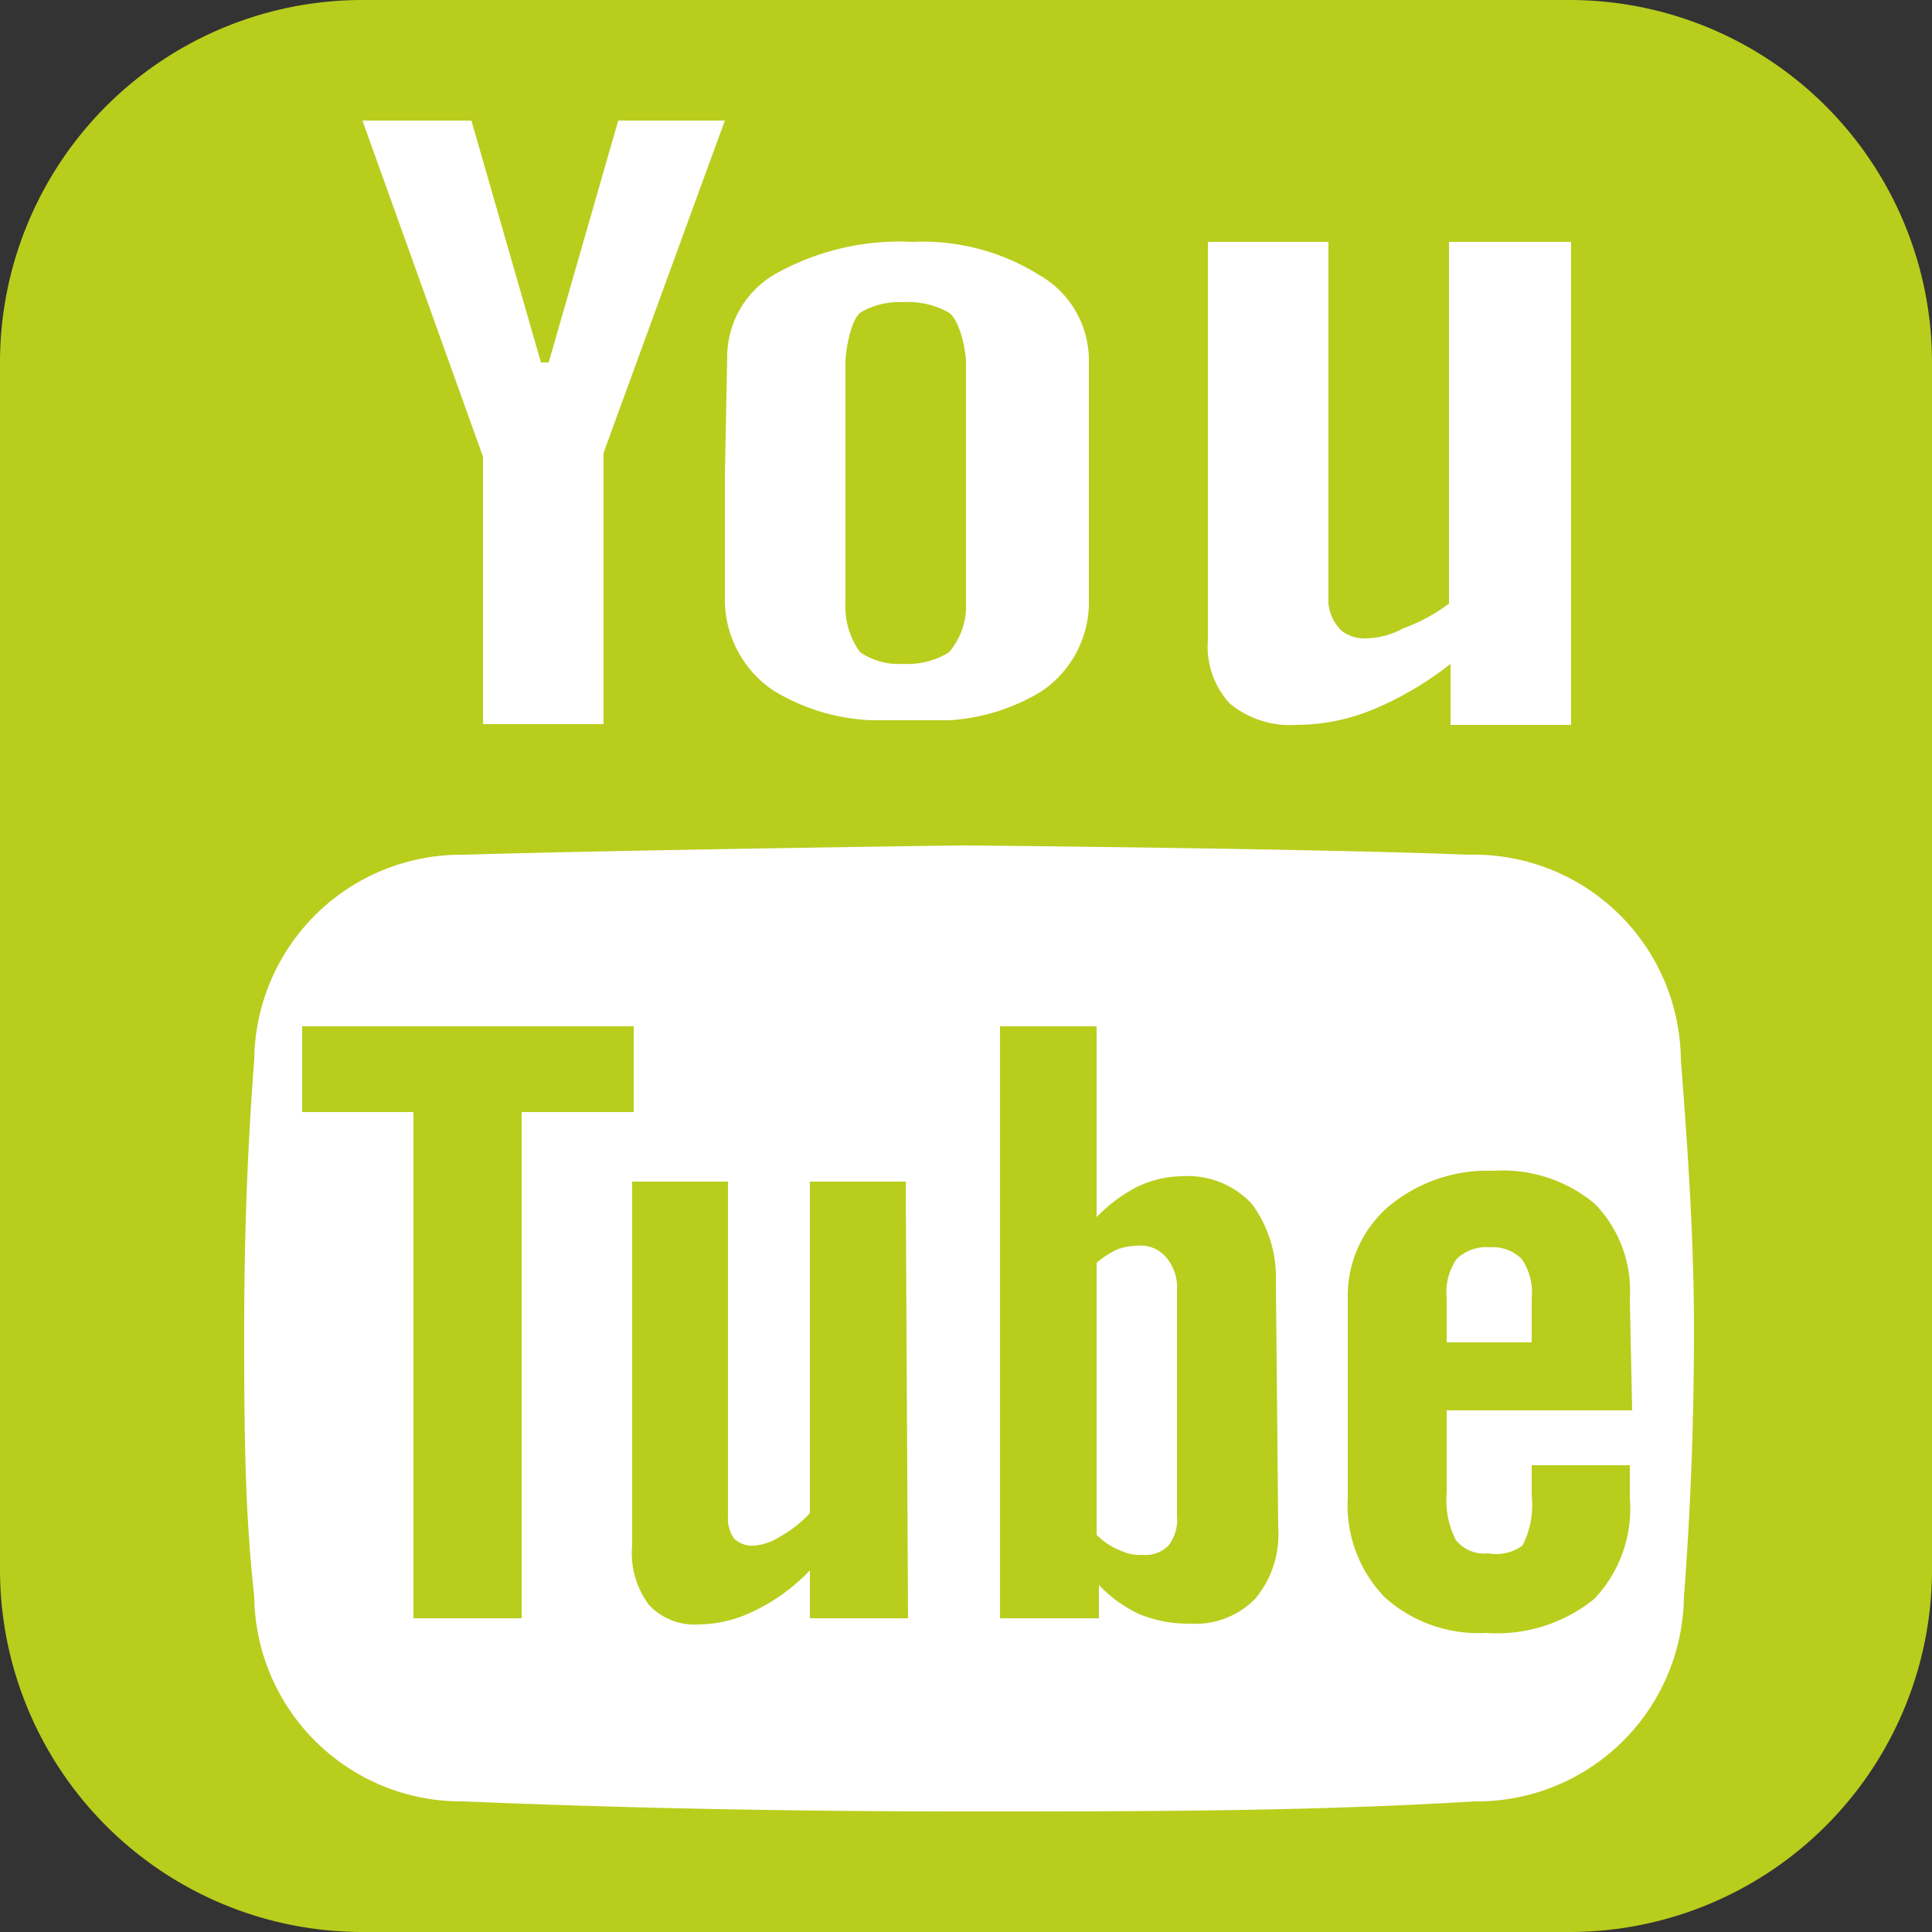 <svg xmlns="http://www.w3.org/2000/svg" width="25" height="25" viewBox="0 0 25 25">
  <rect x="0" y="0" width="25" height="25" fill="#333333" stroke="none"/>
  <defs>
    <style>
      .cls-1 {
        fill: #b9cd1d;
      }

      .cls-2 {
        fill: #fff;
      }
    </style>
  </defs>
  <title>youtube</title>
  <g id="Слой_2" data-name="Слой 2">
    <g id="Layer_1" data-name="Layer 1">
      <g>
        <path class="cls-1" d="M20.31,0H4.69A4.69,4.69,0,0,0,0,4.69V20.31A4.69,4.69,0,0,0,4.69,25H20.31A4.69,4.69,0,0,0,25,20.31V4.69A4.69,4.69,0,0,0,20.31,0Z"/>
        <g>
          <path class="cls-2" d="M9.38,6.15V7.72A1.42,1.42,0,0,0,10,8.93a2.62,2.62,0,0,0,1.29.39h1a2.61,2.61,0,0,0,1.18-.37,1.39,1.39,0,0,0,.62-1.2V4.67a1.27,1.27,0,0,0-.64-1.11,2.84,2.84,0,0,0-1.64-.43,3.29,3.29,0,0,0-1.75.4,1.24,1.24,0,0,0-.65,1.1Zm1.56-1.46c0-.15.07-.56.2-.65a1,1,0,0,1,.55-.13,1.08,1.08,0,0,1,.58.13c.15.09.23.5.23.65V7.81a.91.91,0,0,1-.22.63,1,1,0,0,1-.59.15.89.89,0,0,1-.56-.15,1,1,0,0,1-.19-.63Z"/>
          <path class="cls-2" d="M6.25,9.37H7.81V5.86L9.12,2.27l.26-.71H8L7.1,4.69H7L6.1,1.56H4.69L6.25,5.91Z"/>
          <path class="cls-2" d="M16.77,9.38a2.62,2.62,0,0,0,1-.2,4.27,4.27,0,0,0,1-.59v.79h1.56V3.13H18.75V7.81a2.25,2.25,0,0,1-.59.32,1.08,1.08,0,0,1-.46.13.5.5,0,0,1-.33-.09.56.56,0,0,1-.18-.36V3.13H15.63V8.28a1.09,1.09,0,0,0,.28.82A1.22,1.22,0,0,0,16.77,9.38Z"/>
          <path class="cls-2" d="M19.28,16.14a.55.55,0,0,0-.43.15.76.76,0,0,0-.13.51v.57h1.1V16.8a.76.76,0,0,0-.13-.51A.53.53,0,0,0,19.28,16.14Z"/>
          <path class="cls-2" d="M14.71,16.12a.8.8,0,0,0-.26.05,1.28,1.28,0,0,0-.26.17v3.52a.87.87,0,0,0,.3.2.6.6,0,0,0,.3.06.42.42,0,0,0,.33-.12.55.55,0,0,0,.11-.39V16.7a.6.6,0,0,0-.14-.43A.43.43,0,0,0,14.71,16.12Z"/>
          <path class="cls-2" d="M21.75,13.71A2.68,2.68,0,0,0,19,11.06c-2-.08-6.43-.12-6.54-.12S8,11,6,11.06a2.68,2.68,0,0,0-2.71,2.65c-.09,1.16-.13,2.32-.13,3.48s0,2.31.13,3.47A2.68,2.68,0,0,0,6,23.31c2.13.09,4.32.13,6.54.13s4.41,0,6.54-.13a2.68,2.68,0,0,0,2.71-2.65c.09-1.16.13-2.32.13-3.47S21.84,14.87,21.75,13.71Zm-15,7.23H5.35V14.39H3.91V13.28H8.2v1.11H6.75Zm5,0H10.48v-.62a2.44,2.44,0,0,1-.71.52,1.66,1.66,0,0,1-.72.18.81.81,0,0,1-.65-.25A1.11,1.11,0,0,1,8.18,20V15.29H9.42v4.33a.44.44,0,0,0,.08.29.34.34,0,0,0,.26.09.73.73,0,0,0,.34-.12,1.57,1.57,0,0,0,.38-.3V15.29h1.24Zm4.79-1.17a1.29,1.29,0,0,1-.3.92,1.08,1.08,0,0,1-.84.32,1.67,1.67,0,0,1-.65-.12,1.73,1.73,0,0,1-.53-.38v.43H12.94V13.28h1.25v2.47a2,2,0,0,1,.54-.4,1.4,1.4,0,0,1,.57-.13,1.13,1.13,0,0,1,.9.36,1.6,1.6,0,0,1,.31,1Zm4.58-1.52H18.72v1.06a1.13,1.13,0,0,0,.12.62.47.47,0,0,0,.42.17A.57.57,0,0,0,19.7,20a1.14,1.14,0,0,0,.12-.65v-.39h1.27v.42a1.7,1.7,0,0,1-.46,1.31,2,2,0,0,1-1.4.44,1.81,1.81,0,0,1-1.31-.46,1.71,1.71,0,0,1-.48-1.29V16.81a1.53,1.53,0,0,1,.53-1.2,2,2,0,0,1,1.36-.46,1.85,1.85,0,0,1,1.31.43,1.62,1.62,0,0,1,.45,1.23Z"/>
        </g>
      </g>
    </g>
  </g>
</svg>
